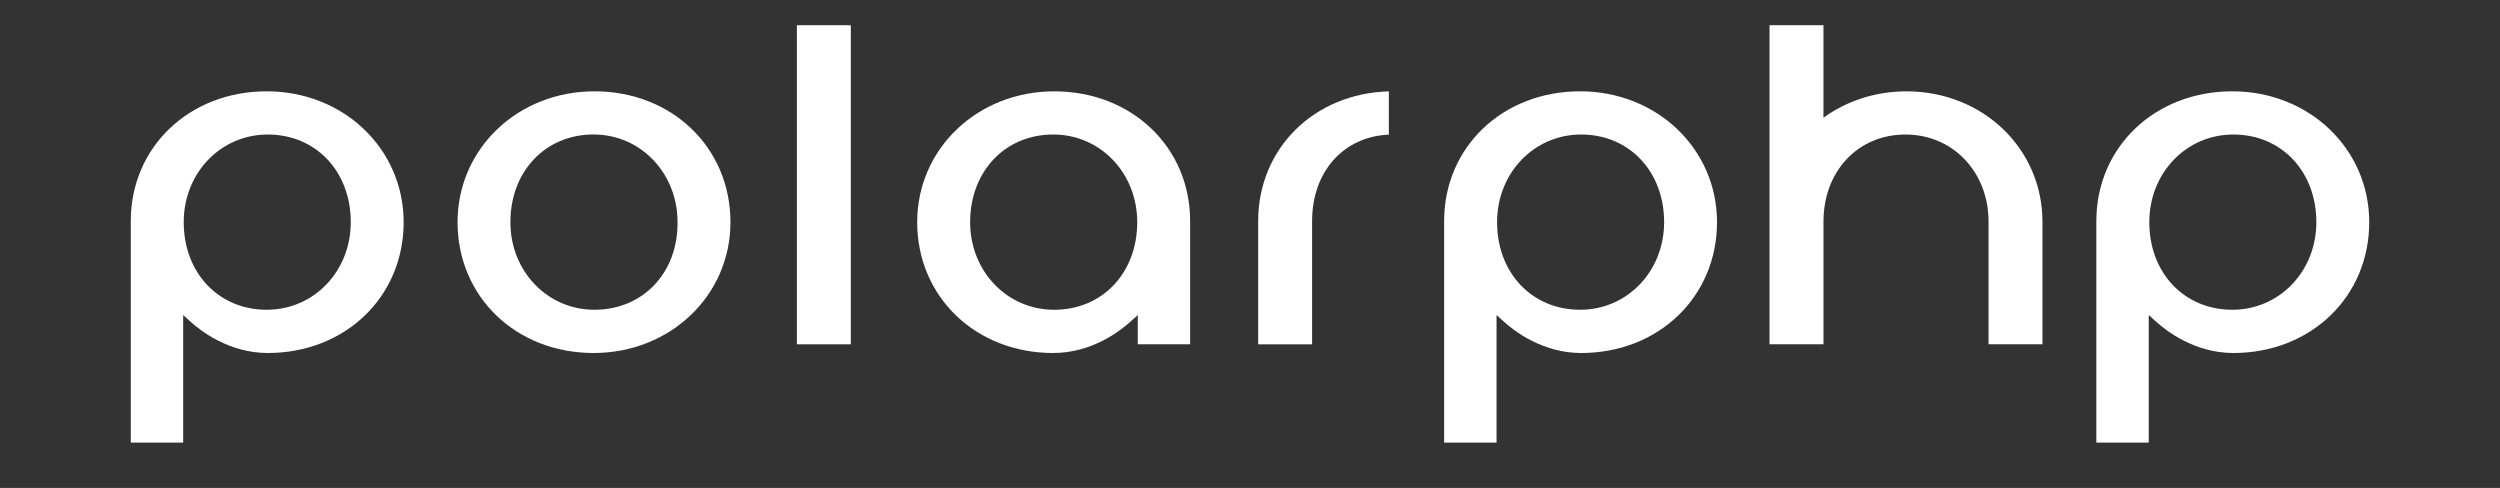 <?xml version="1.0" encoding="utf-8"?>
<!-- Generator: Adobe Illustrator 16.0.0, SVG Export Plug-In . SVG Version: 6.00 Build 0)  -->
<!DOCTYPE svg PUBLIC "-//W3C//DTD SVG 1.1//EN" "http://www.w3.org/Graphics/SVG/1.1/DTD/svg11.dtd">
<svg version="1.1" id="图层_1" xmlns="http://www.w3.org/2000/svg" xmlns:xlink="http://www.w3.org/1999/xlink" x="0px" y="0px"
	 width="800px" height="156.132px" viewBox="0 0 800 156.132" enable-background="new 0 0 800 156.132" xml:space="preserve">
<rect x="0" y="0" width="800" height="156.132" fill="#333333" stroke="none"/>
<g>
	<path fill="#fff" d="M190.235,29.22c-24.568,0-43.819,18.396-43.819,41.878c0,23.857,18.703,41.863,43.499,41.863
		c24.579,0,43.831-18.393,43.831-41.863C233.746,47.23,215.033,29.22,190.235,29.22 M216.812,71.419
		c0,16.05-11.171,27.702-26.578,27.702c-15.073,0-26.908-12.307-26.908-28.023c0-16.258,11.189-28.067,26.588-28.067
		c15.074,0,26.898,12.328,26.898,28.067V71.419z"/>
	<rect x="255.006" y="8.072" fill="#fff" width="17.253" height="102.104"/>
	<path fill="#fff" d="M337.343,29.229c-24.569,0-43.843,18.389-43.843,41.869c0,23.857,18.713,41.863,43.519,41.863
		c12.413,0,21.509-7.088,24.833-10.129l2.236-2.02v9.361h16.751V70.756C380.842,47.078,362.148,29.229,337.343,29.229
		 M337.343,99.131c-15.094,0-26.9-12.324-26.9-28.033c0-16.258,11.183-28.057,26.579-28.057c15.074,0,26.892,12.306,26.892,28.057
		C363.913,87.336,352.75,99.131,337.343,99.131"/>
	<path fill="#fff" d="M58.619,100.811l2.217,2.008c3.335,3.049,12.44,10.141,24.852,10.141c24.796,0,43.48-18.002,43.48-41.86
		c0-23.48-19.243-41.88-43.812-41.88c-24.814,0-43.509,17.86-43.509,41.537v70.871h16.771V100.811L58.619,100.811z M85.687,43.044
		c15.389,0,26.561,11.796,26.561,28.054c0,15.719-11.815,28.027-26.891,28.027c-15.396,0-26.566-11.789-26.566-28.027
		C58.79,55.371,70.594,43.044,85.687,43.044"/>
	<path fill="#fff" d="M478.895,100.811l2.217,2.008c3.334,3.049,12.441,10.141,24.852,10.141c24.797,0,43.48-18.002,43.48-41.86
		c0-23.48-19.244-41.88-43.811-41.88c-24.816,0-43.512,17.86-43.512,41.537v70.871h16.771v-40.816H478.895z M505.963,43.044
		c15.387,0,26.559,11.796,26.559,28.054c0,15.719-11.814,28.027-26.889,28.027c-15.398,0-26.568-11.789-26.568-28.027
		C479.064,55.371,490.867,43.044,505.963,43.044"/>
	<path fill="#fff" d="M687.604,100.811l2.217,2.008c3.334,3.049,12.441,10.141,24.852,10.141c24.797,0,43.48-18.002,43.48-41.86
		c0-23.48-19.244-41.88-43.811-41.88c-24.816,0-43.512,17.86-43.512,41.537v70.871h16.771v-40.816H687.604z M714.672,43.044
		c15.387,0,26.559,11.796,26.559,28.054c0,15.719-11.814,28.027-26.889,28.027c-15.398,0-26.568-11.789-26.568-28.027
		C687.773,55.371,699.578,43.044,714.672,43.044"/>
	<path fill="#fff" d="M610.092,29.229c-10.072,0-19.256,3.129-26.588,8.44V8.071H566.25v102.104h17.254h0.01V70.929
		c0-16.163,11.031-27.884,26.248-27.884c15.141,0,26.576,11.985,26.576,27.884v39.245h17.246V70.929
		C653.582,47.554,634.482,29.229,610.092,29.229z"/>
	<path fill="#fff" d="M402.617,110.176h17.254V70.757c0-15.82,10.031-27.043,24.557-27.685V29.24
		c-23.922,0.642-41.811,18.273-41.811,41.518V110.176z"/>
</g>
</svg>
